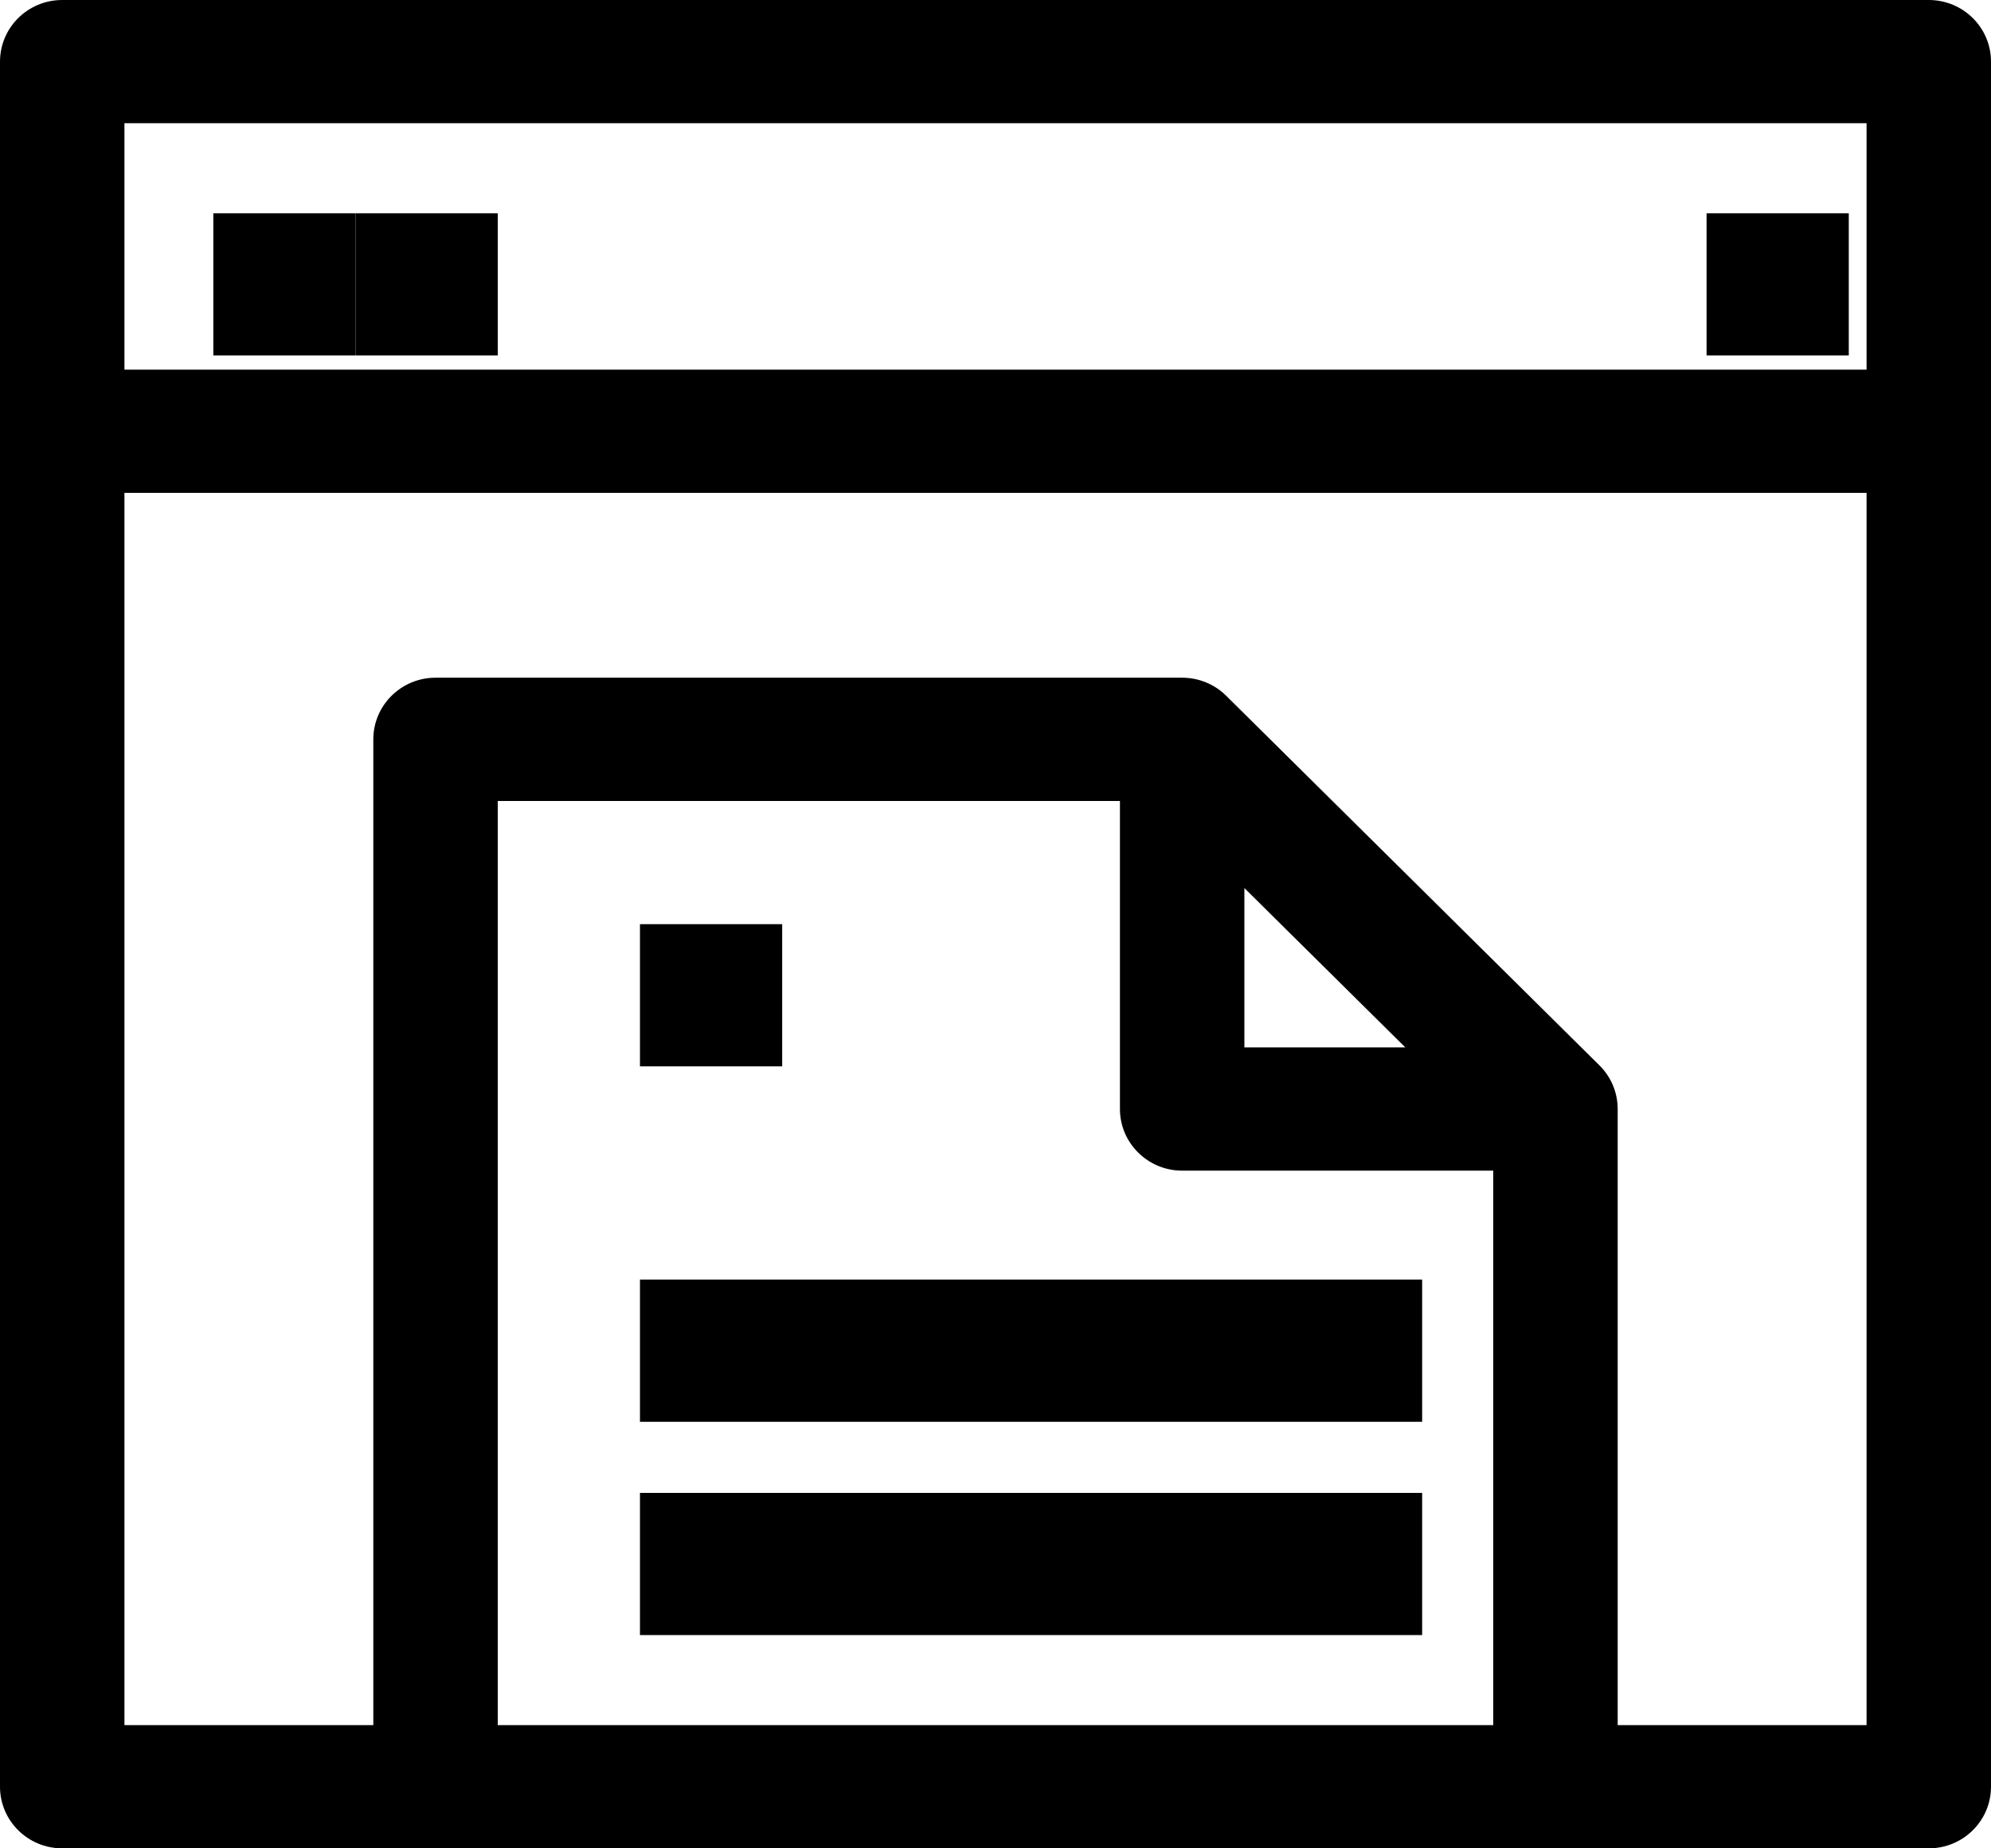 <?xml version="1.0" encoding="UTF-8"?>
<svg width="28px" height="26px" viewBox="0 0 28 26" version="1.1" xmlns="http://www.w3.org/2000/svg" xmlns:xlink="http://www.w3.org/1999/xlink">
    <!-- Generator: Sketch 48.2 (47327) - http://www.bohemiancoding.com/sketch -->
    <title>content</title>
    <desc>Created with Sketch.</desc>
    <defs></defs>
    <g id="report-content-modify" stroke="none" stroke-width="1" fill="none" fill-rule="evenodd" transform="translate(-645, -666)">
        <g id="content" transform="translate(645, 666)" fill="#000000" fill-rule="nonzero">
            <path d="M27.125,0 L0.875,0 C0.392,0 0,0.388 0,0.867 L0,25.133 C0,25.612 0.392,26 0.875,26 L27.125,26 C27.608,26 28,25.612 28,25.133 L28,0.867 C28,0.388 27.608,0 27.125,0 Z M21,24.267 L7,24.267 L7,11.267 L15.75,11.267 L15.75,15.6 C15.75,16.078 16.142,16.467 16.625,16.467 L21,16.467 L21,24.267 Z M17.5,14.733 L17.5,12.492 L19.763,14.733 L17.5,14.733 Z M26.25,24.267 L22.75,24.267 L22.75,15.6 C22.75,15.37 22.658,15.149 22.494,14.987 L17.244,9.787 C17.08,9.624 16.857,9.533 16.625,9.533 L6.125,9.533 C5.642,9.533 5.25,9.922 5.25,10.4 L5.25,24.267 L1.75,24.267 L1.75,6.933 L26.25,6.933 L26.25,24.267 Z M26.25,5.2 L1.75,5.2 L1.75,1.733 L26.25,1.733 L26.25,5.2 Z" id="Shape"></path>
            <rect id="Rectangle-path" x="3" y="3" width="2" height="2"></rect>
            <rect id="Rectangle-path" x="5" y="3" width="2" height="2"></rect>
            <rect id="Rectangle-path" x="24" y="3" width="2" height="2"></rect>
            <rect id="Rectangle-path" x="9" y="18" width="11" height="2"></rect>
            <rect id="Rectangle-path" x="9" y="21" width="11" height="2"></rect>
            <rect id="Rectangle-path" x="9" y="13" width="2" height="2"></rect>
        </g>
    </g>
</svg>